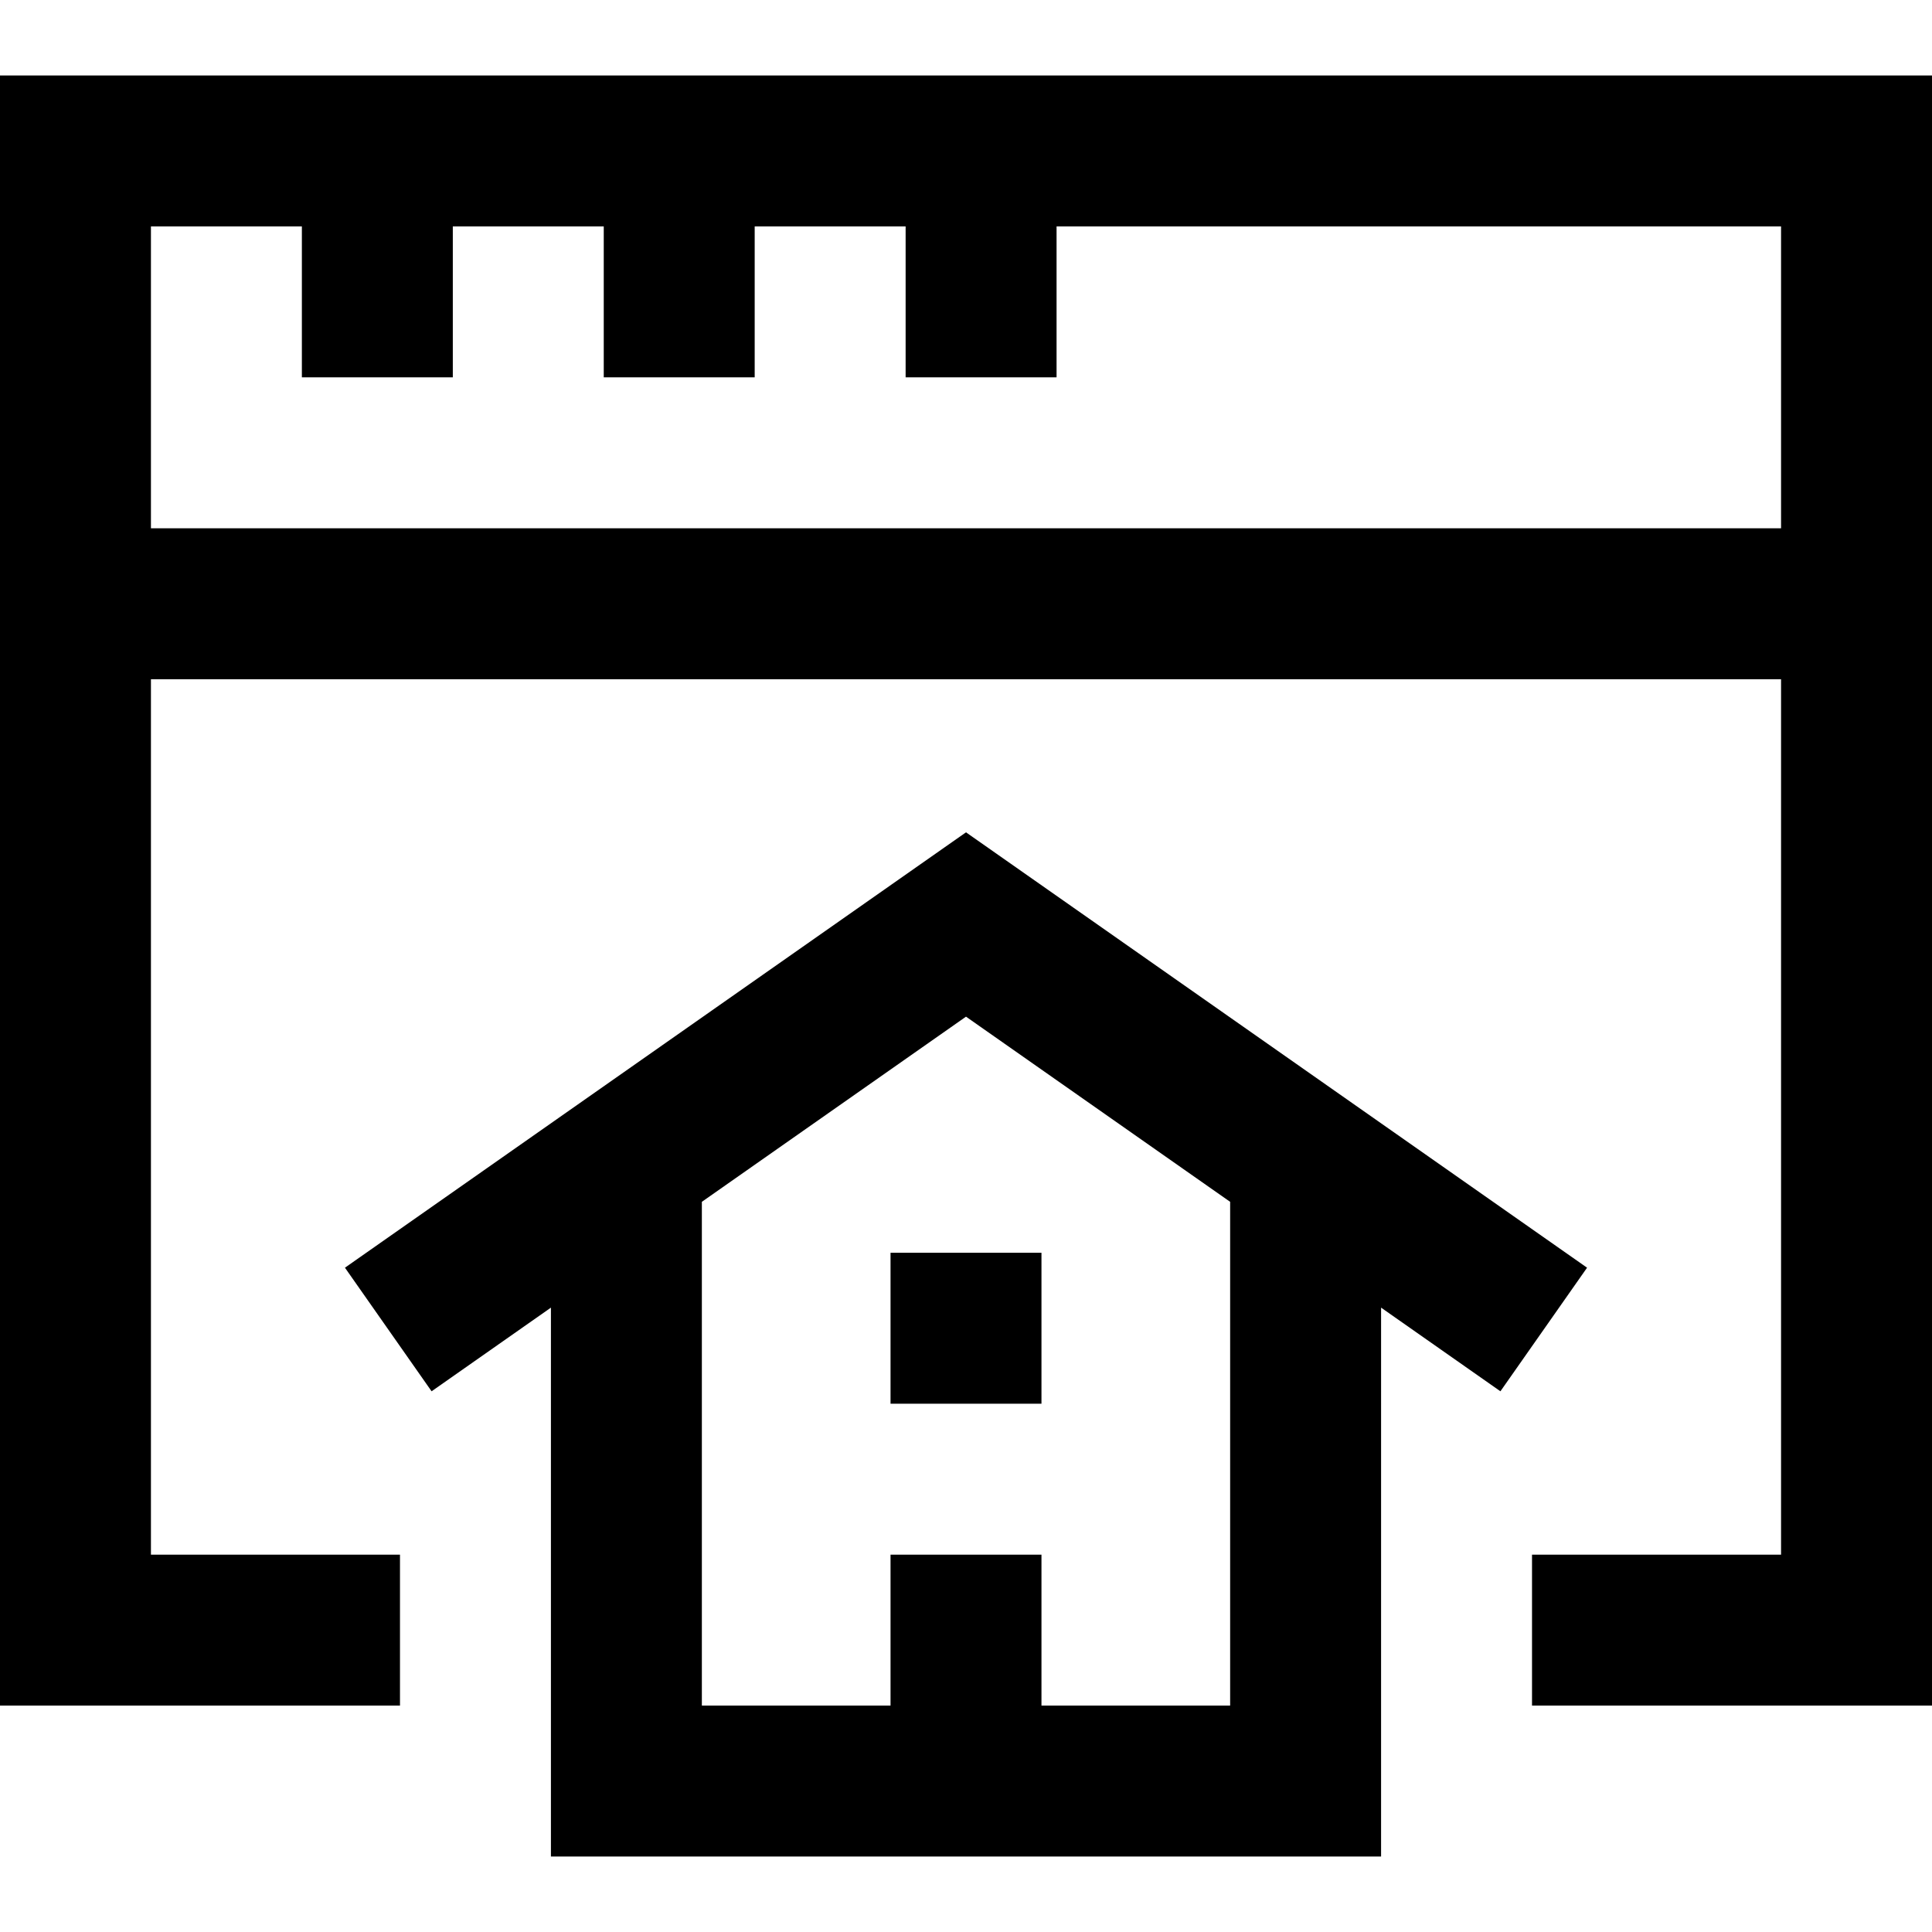 <svg id="Capa_1" enable-background="new 0 0 512 512" height="512" viewBox="0 0 512 512" width="512" xmlns="http://www.w3.org/2000/svg"><g><path d="m366 492h-220v-145.464l-31.625 22.17-22.961-32.754 164.586-115.377 164.586 115.377-22.961 32.754-31.625-22.17zm-90-40h50v-133.504l-70-49.071-70 49.071v133.504h50v-40h40zm236 0h-106v-40h66v-232h-432v232h66v40h-106v-432h512zm-472-312h432v-80h-192v40h-40v-40h-40v40h-40v-40h-40v40h-40v-40h-40zm236 232h-40v-40h40z"/></g></svg>
